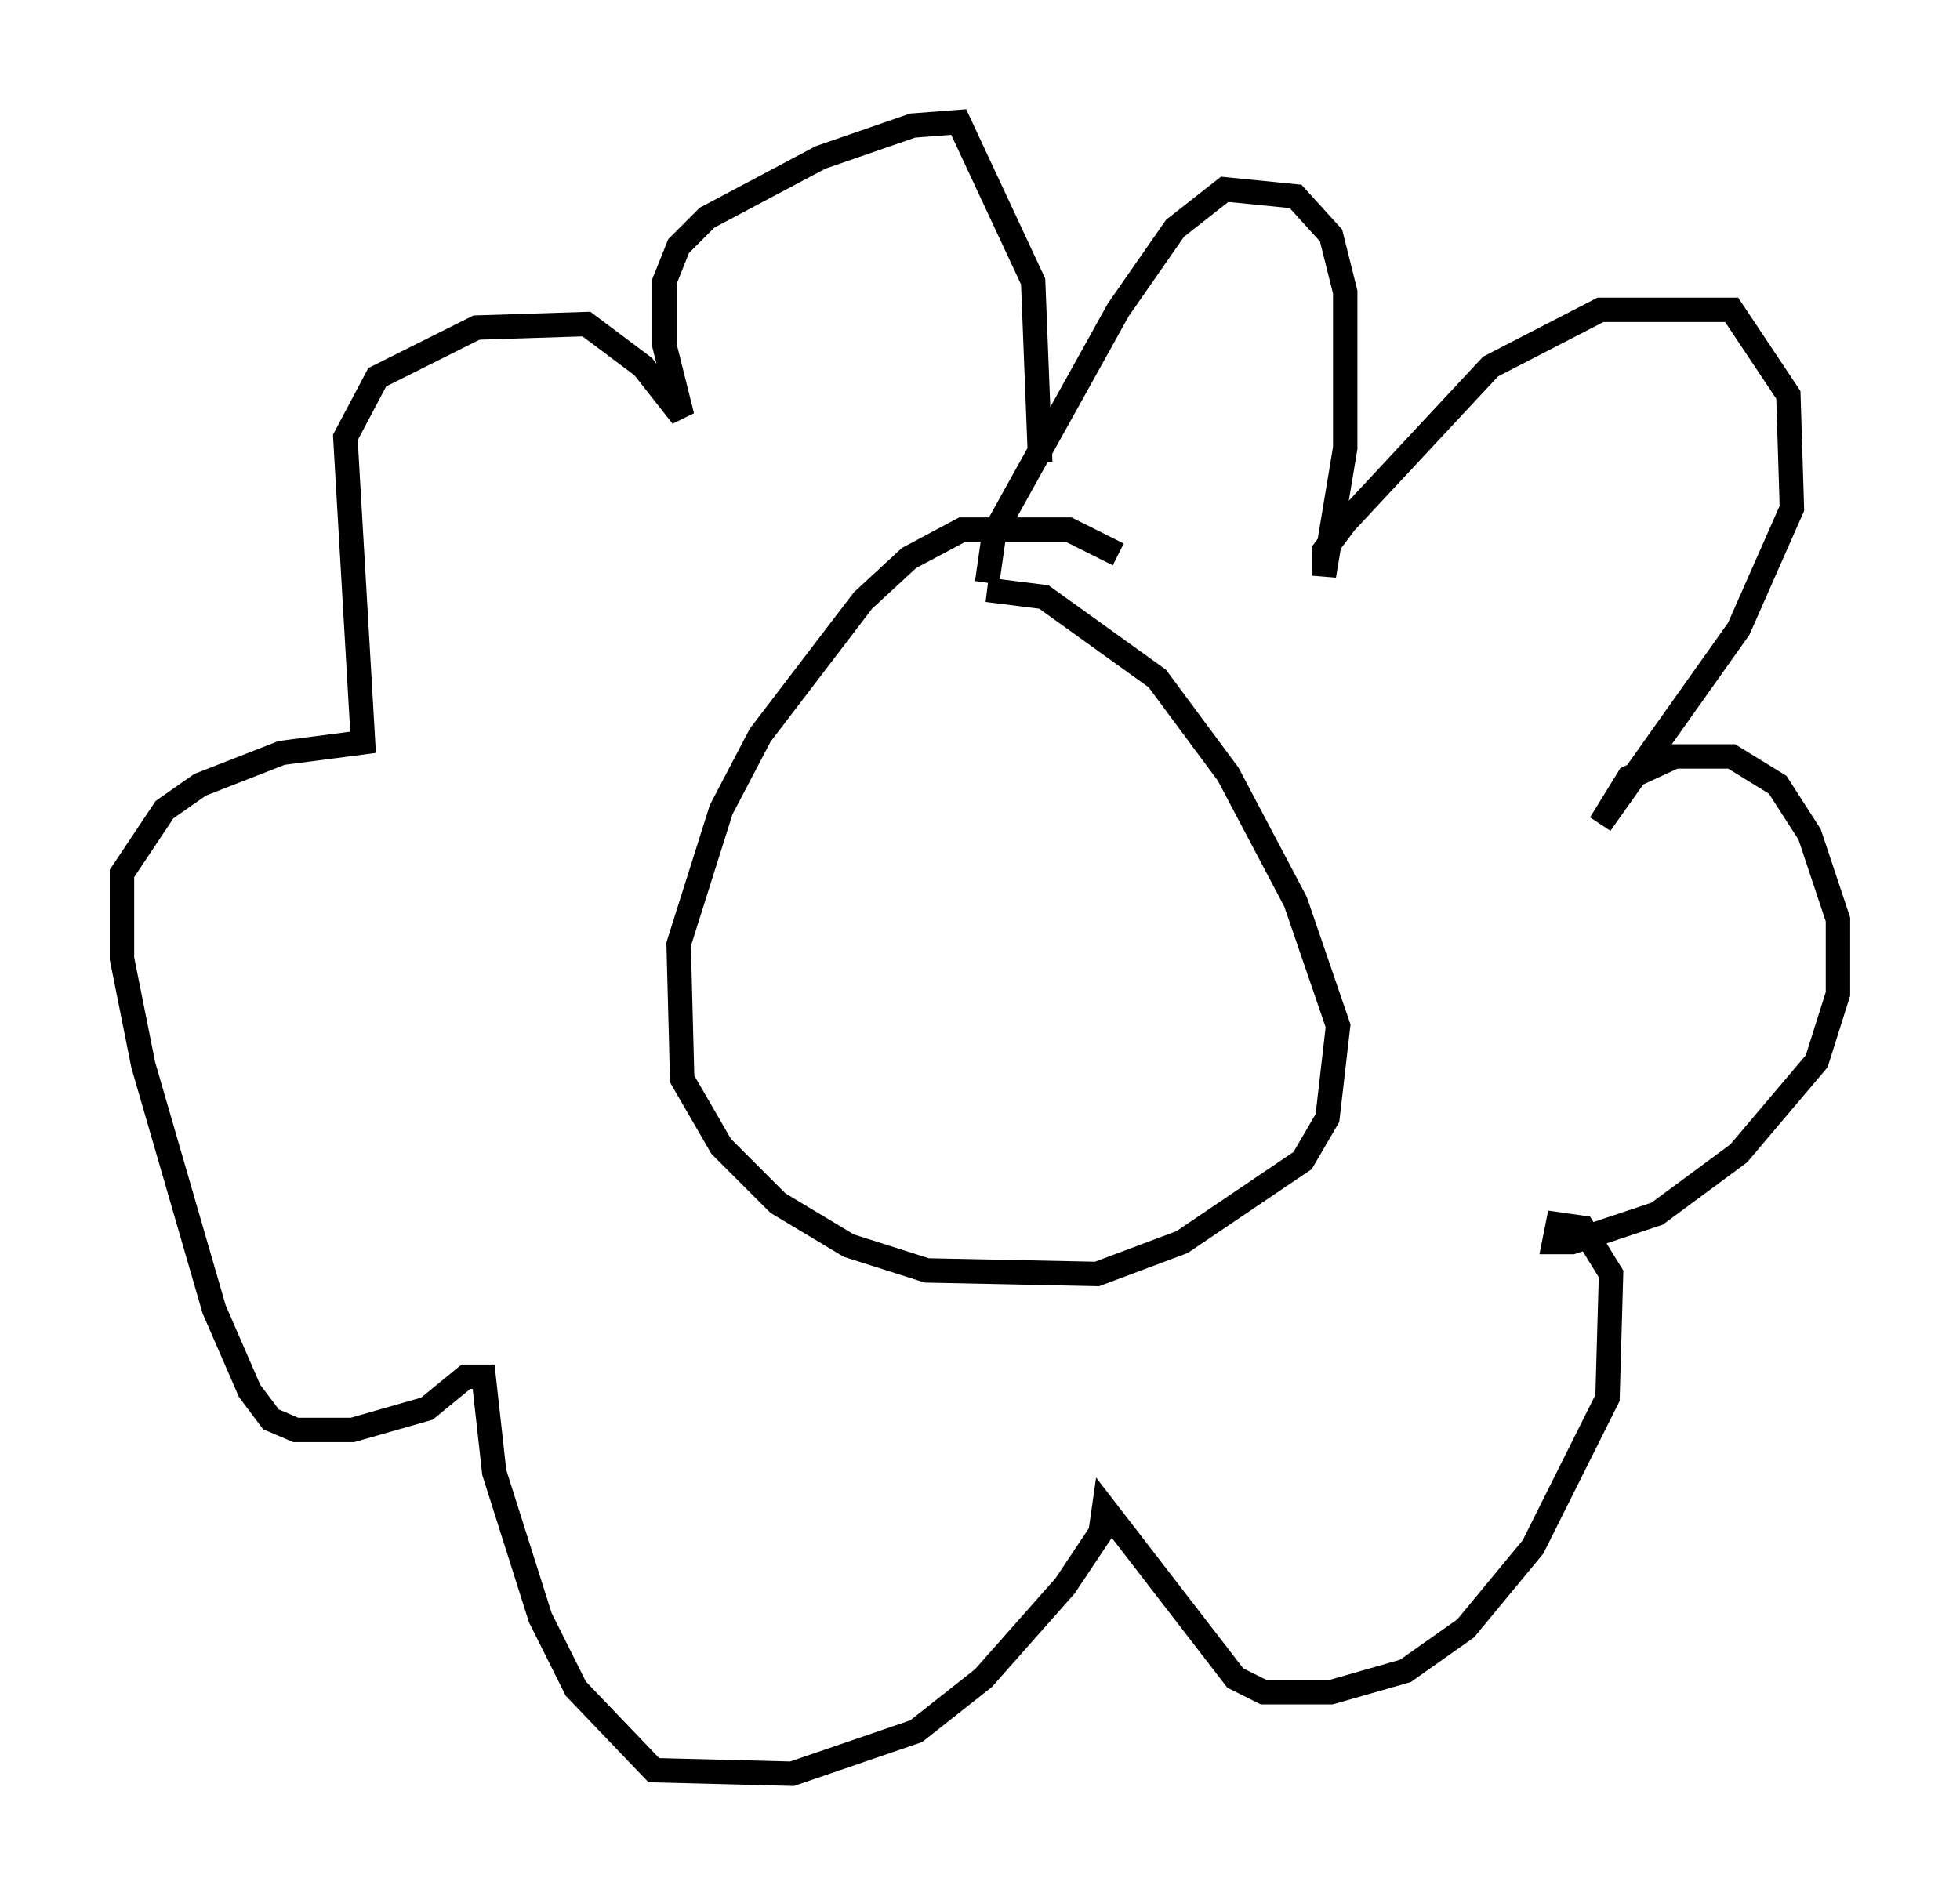 <?xml version="1.0" encoding="utf-8" ?>
<svg baseProfile="full" height="77.687" version="1.1" width="80.302" xmlns="http://www.w3.org/2000/svg" xmlns:ev="http://www.w3.org/2001/xml-events" xmlns:xlink="http://www.w3.org/1999/xlink"><defs /><rect fill="white" height="77.687" width="80.302" x="0" y="0" /><path d="M46.542, 23.883 m-0.726, -1.162 l-2.034, -1.017 -4.358, 0.0 l-2.179, 1.162 -1.888, 1.743 l-4.212, 5.52 -1.598, 3.05 l-1.743, 5.52 0.145, 5.52 l1.598, 2.76 2.324, 2.324 l2.905, 1.743 3.196, 1.017 l6.972, 0.145 3.486, -1.307 l4.939, -3.341 1.017, -1.743 l0.436, -3.777 -1.743, -5.084 l-2.76, -5.229 -2.905, -3.922 l-4.648, -3.341 -2.324, -0.291 m0.0, -0.291 l0.291, -2.034 5.084, -9.151 l2.324, -3.341 2.034, -1.598 l2.905, 0.291 1.453, 1.598 l0.581, 2.324 0.0, 6.391 l-0.872, 5.229 0.0, -1.017 l0.872, -1.162 5.955, -6.391 l4.503, -2.324 5.374, 0.0 l2.324, 3.486 0.145, 4.648 l-2.179, 4.939 -5.665, 7.989 l1.162, -1.888 1.888, -0.872 l2.324, 0.0 1.888, 1.162 l1.307, 2.034 1.162, 3.486 l0.0, 3.05 -0.872, 2.76 l-3.196, 3.777 -3.341, 2.469 l-3.486, 1.162 -0.726, 0.0 l0.145, -0.726 1.017, 0.145 l1.162, 1.888 -0.145, 5.084 l-3.05, 6.101 -2.76, 3.341 l-2.469, 1.743 -3.05, 0.872 l-2.76, 0.0 -1.162, -0.581 l-5.374, -6.972 -0.145, 1.017 l-1.453, 2.179 -3.341, 3.777 l-2.76, 2.179 -5.084, 1.743 l-5.665, -0.145 -3.196, -3.341 l-1.453, -2.905 -1.888, -5.955 l-0.436, -3.922 -0.726, 0.0 l-1.598, 1.307 -3.05, 0.872 l-2.324, 0.0 -1.017, -0.436 l-0.872, -1.162 -1.453, -3.341 l-2.905, -10.022 -0.872, -4.358 l0.0, -3.486 1.743, -2.615 l1.453, -1.017 3.341, -1.307 l3.341, -0.436 -0.726, -12.492 l1.307, -2.469 4.067, -2.034 l4.503, -0.145 2.324, 1.743 l1.598, 2.034 -0.726, -2.905 l0.0, -2.615 0.581, -1.453 l1.162, -1.162 4.648, -2.469 l3.777, -1.307 1.888, -0.145 l3.05, 6.536 0.291, 7.408 m-6.246, 16.413 " fill="none" stroke="black" stroke-width="1" /></svg>